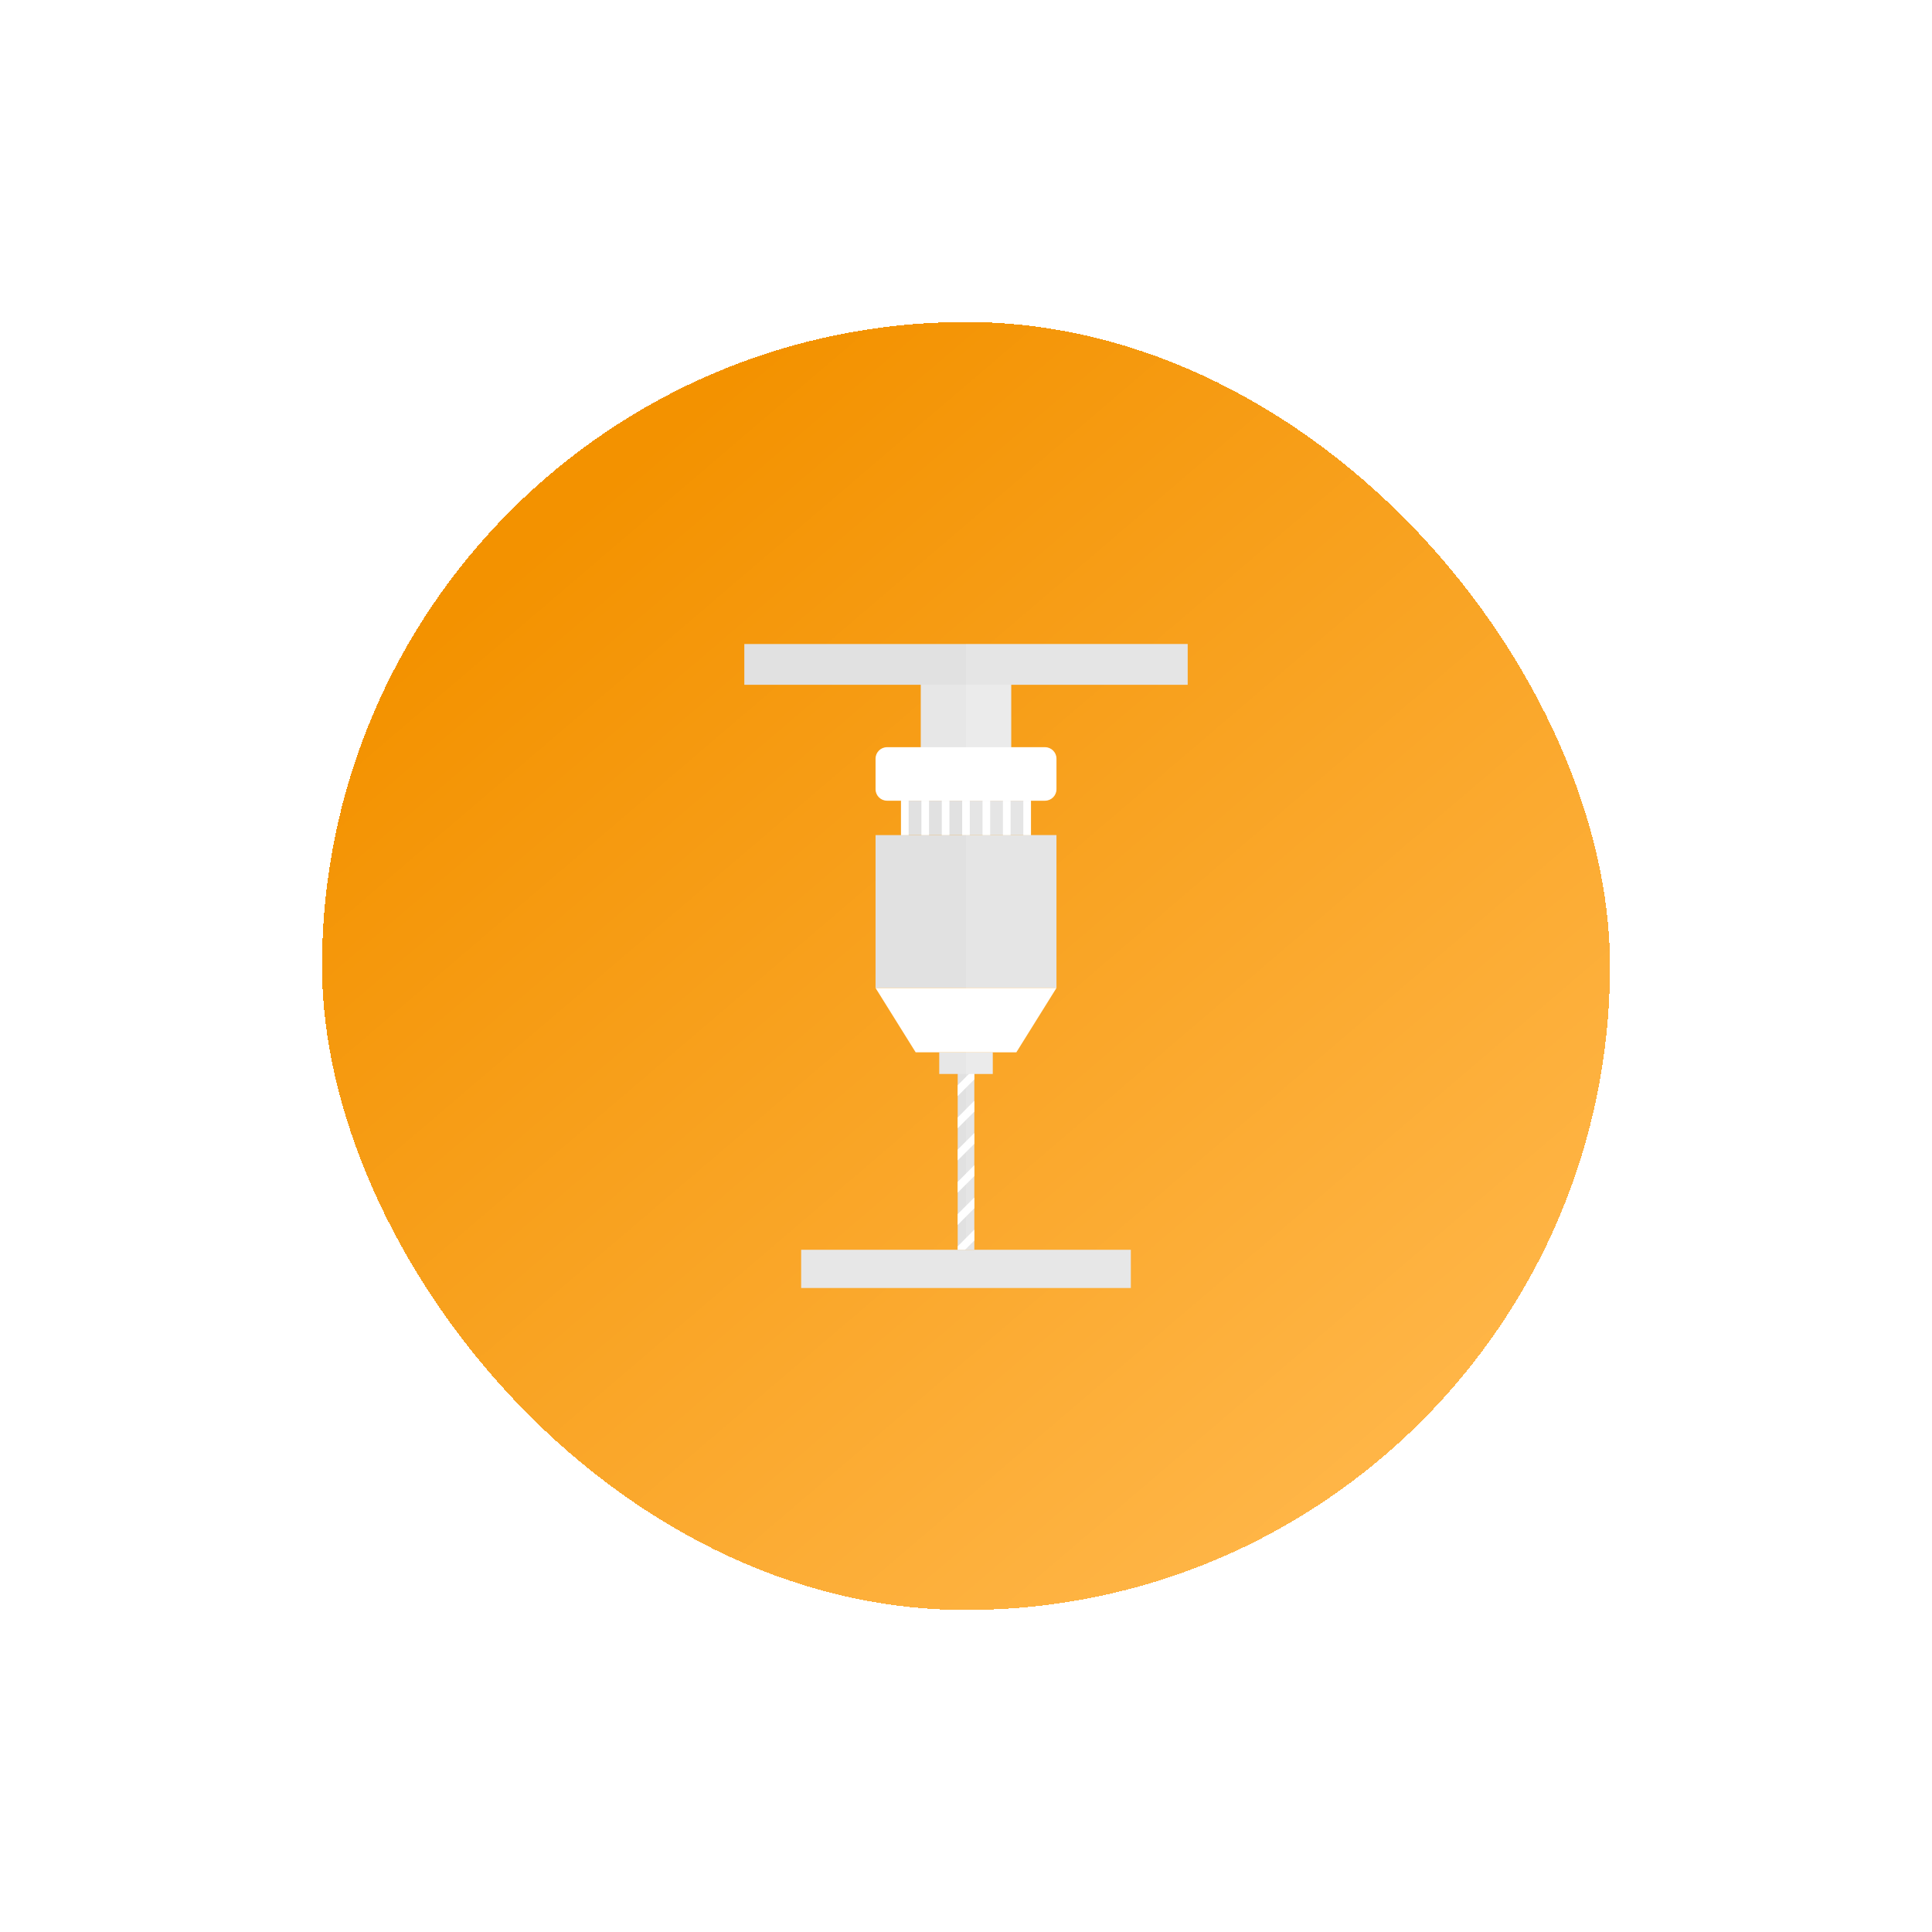 <svg width="120" height="120" viewBox="0 0 120 120" fill="none" xmlns="http://www.w3.org/2000/svg">
<g filter="url(#filter0_d_401_8512)">
<rect x="20" y="16" width="80" height="80" rx="40" fill="url(#paint0_linear_401_8512)" shape-rendering="crispEdges"/>
<path d="M70.239 73.626H49.761V76H70.239V73.626Z" fill="#E7E7E7"/>
<path d="M60.515 61.638H59.484V73.626H60.515V61.638Z" fill="#E1E1E1"/>
<path d="M60.515 72.377V73.052L59.944 73.626H59.484V73.412L60.515 72.377Z" fill="white"/>
<path d="M60.515 70.379V71.048L59.484 72.083V71.409L60.515 70.379Z" fill="white"/>
<path d="M60.515 68.375V69.049L59.484 70.079V69.41L60.515 68.375Z" fill="white"/>
<path d="M60.515 66.376V67.046L59.484 68.076V67.406L60.515 66.376Z" fill="white"/>
<path d="M60.515 64.373V65.047L59.484 66.077V65.408L60.515 64.373Z" fill="white"/>
<path d="M60.515 62.374V63.044L59.484 64.079V63.404L60.515 62.374Z" fill="white"/>
<path d="M59.921 61.638L59.484 62.075V61.638H59.921Z" fill="white"/>
<path d="M61.662 61.361H58.338V62.706H61.662V61.361Z" fill="#E7E7E7"/>
<path d="M65.618 47.87H54.382V57.365H65.618V47.87Z" fill="#E1E1E1"/>
<path d="M64.035 45.733H55.964V47.87H64.035V45.733Z" fill="#E1E1E1"/>
<path d="M62.809 37.781H57.19V43.162H62.809V37.781Z" fill="#E7E7E7"/>
<path d="M73.769 36.001H46.231V38.533H73.769V36.001Z" fill="#E1E1E1"/>
<path d="M65.619 45.021C65.619 45.413 65.298 45.733 64.906 45.733H55.094C54.703 45.733 54.382 45.413 54.382 45.021V43.122C54.382 42.73 54.702 42.41 55.094 42.41H64.906C65.298 42.41 65.619 42.73 65.619 43.122V45.021Z" fill="white"/>
<path d="M59.999 57.365H65.618L63.126 61.361H59.999H56.874L54.382 57.365H59.999Z" fill="white"/>
<path d="M56.439 45.733H55.964V47.87H56.439V45.733Z" fill="white"/>
<path d="M57.704 45.733H57.23V47.87H57.704V45.733Z" fill="white"/>
<path d="M58.971 45.733H58.496V47.87H58.971V45.733Z" fill="white"/>
<path d="M60.236 45.733H59.762V47.87H60.236V45.733Z" fill="white"/>
<path d="M61.503 45.733H61.028V47.87H61.503V45.733Z" fill="white"/>
<path d="M62.77 45.733H62.295V47.87H62.77V45.733Z" fill="white"/>
<path d="M64.034 45.733H63.56V47.87H64.034V45.733Z" fill="white"/>
<path opacity="0.15" d="M59.999 73.626H60.514V62.706H61.661V61.361H63.125L65.618 57.365V47.87H64.035V45.733H64.905C65.297 45.733 65.618 45.413 65.618 45.021V43.122C65.618 42.73 65.297 42.41 64.905 42.41H62.808V38.533H73.768V36H59.998L59.999 73.626Z" fill="white"/>
</g>
<defs>
<filter id="filter0_d_401_8512" x="0" y="0" width="120" height="120" filterUnits="userSpaceOnUse" color-interpolation-filters="sRGB">
<feFlood flood-opacity="0" result="BackgroundImageFix"/>
<feColorMatrix in="SourceAlpha" type="matrix" values="0 0 0 0 0 0 0 0 0 0 0 0 0 0 0 0 0 0 127 0" result="hardAlpha"/>
<feOffset dy="4"/>
<feGaussianBlur stdDeviation="10"/>
<feComposite in2="hardAlpha" operator="out"/>
<feColorMatrix type="matrix" values="0 0 0 0 0.953 0 0 0 0 0.573 0 0 0 0 0 0 0 0 0.7 0"/>
<feBlend mode="normal" in2="BackgroundImageFix" result="effect1_dropShadow_401_8512"/>
<feBlend mode="normal" in="SourceGraphic" in2="effect1_dropShadow_401_8512" result="shape"/>
</filter>
<linearGradient id="paint0_linear_401_8512" x1="36.25" y1="27.25" x2="87.5" y2="87.25" gradientUnits="userSpaceOnUse">
<stop stop-color="#F39200"/>
<stop offset="1" stop-color="#FFB648"/>
</linearGradient>
</defs>
</svg>
